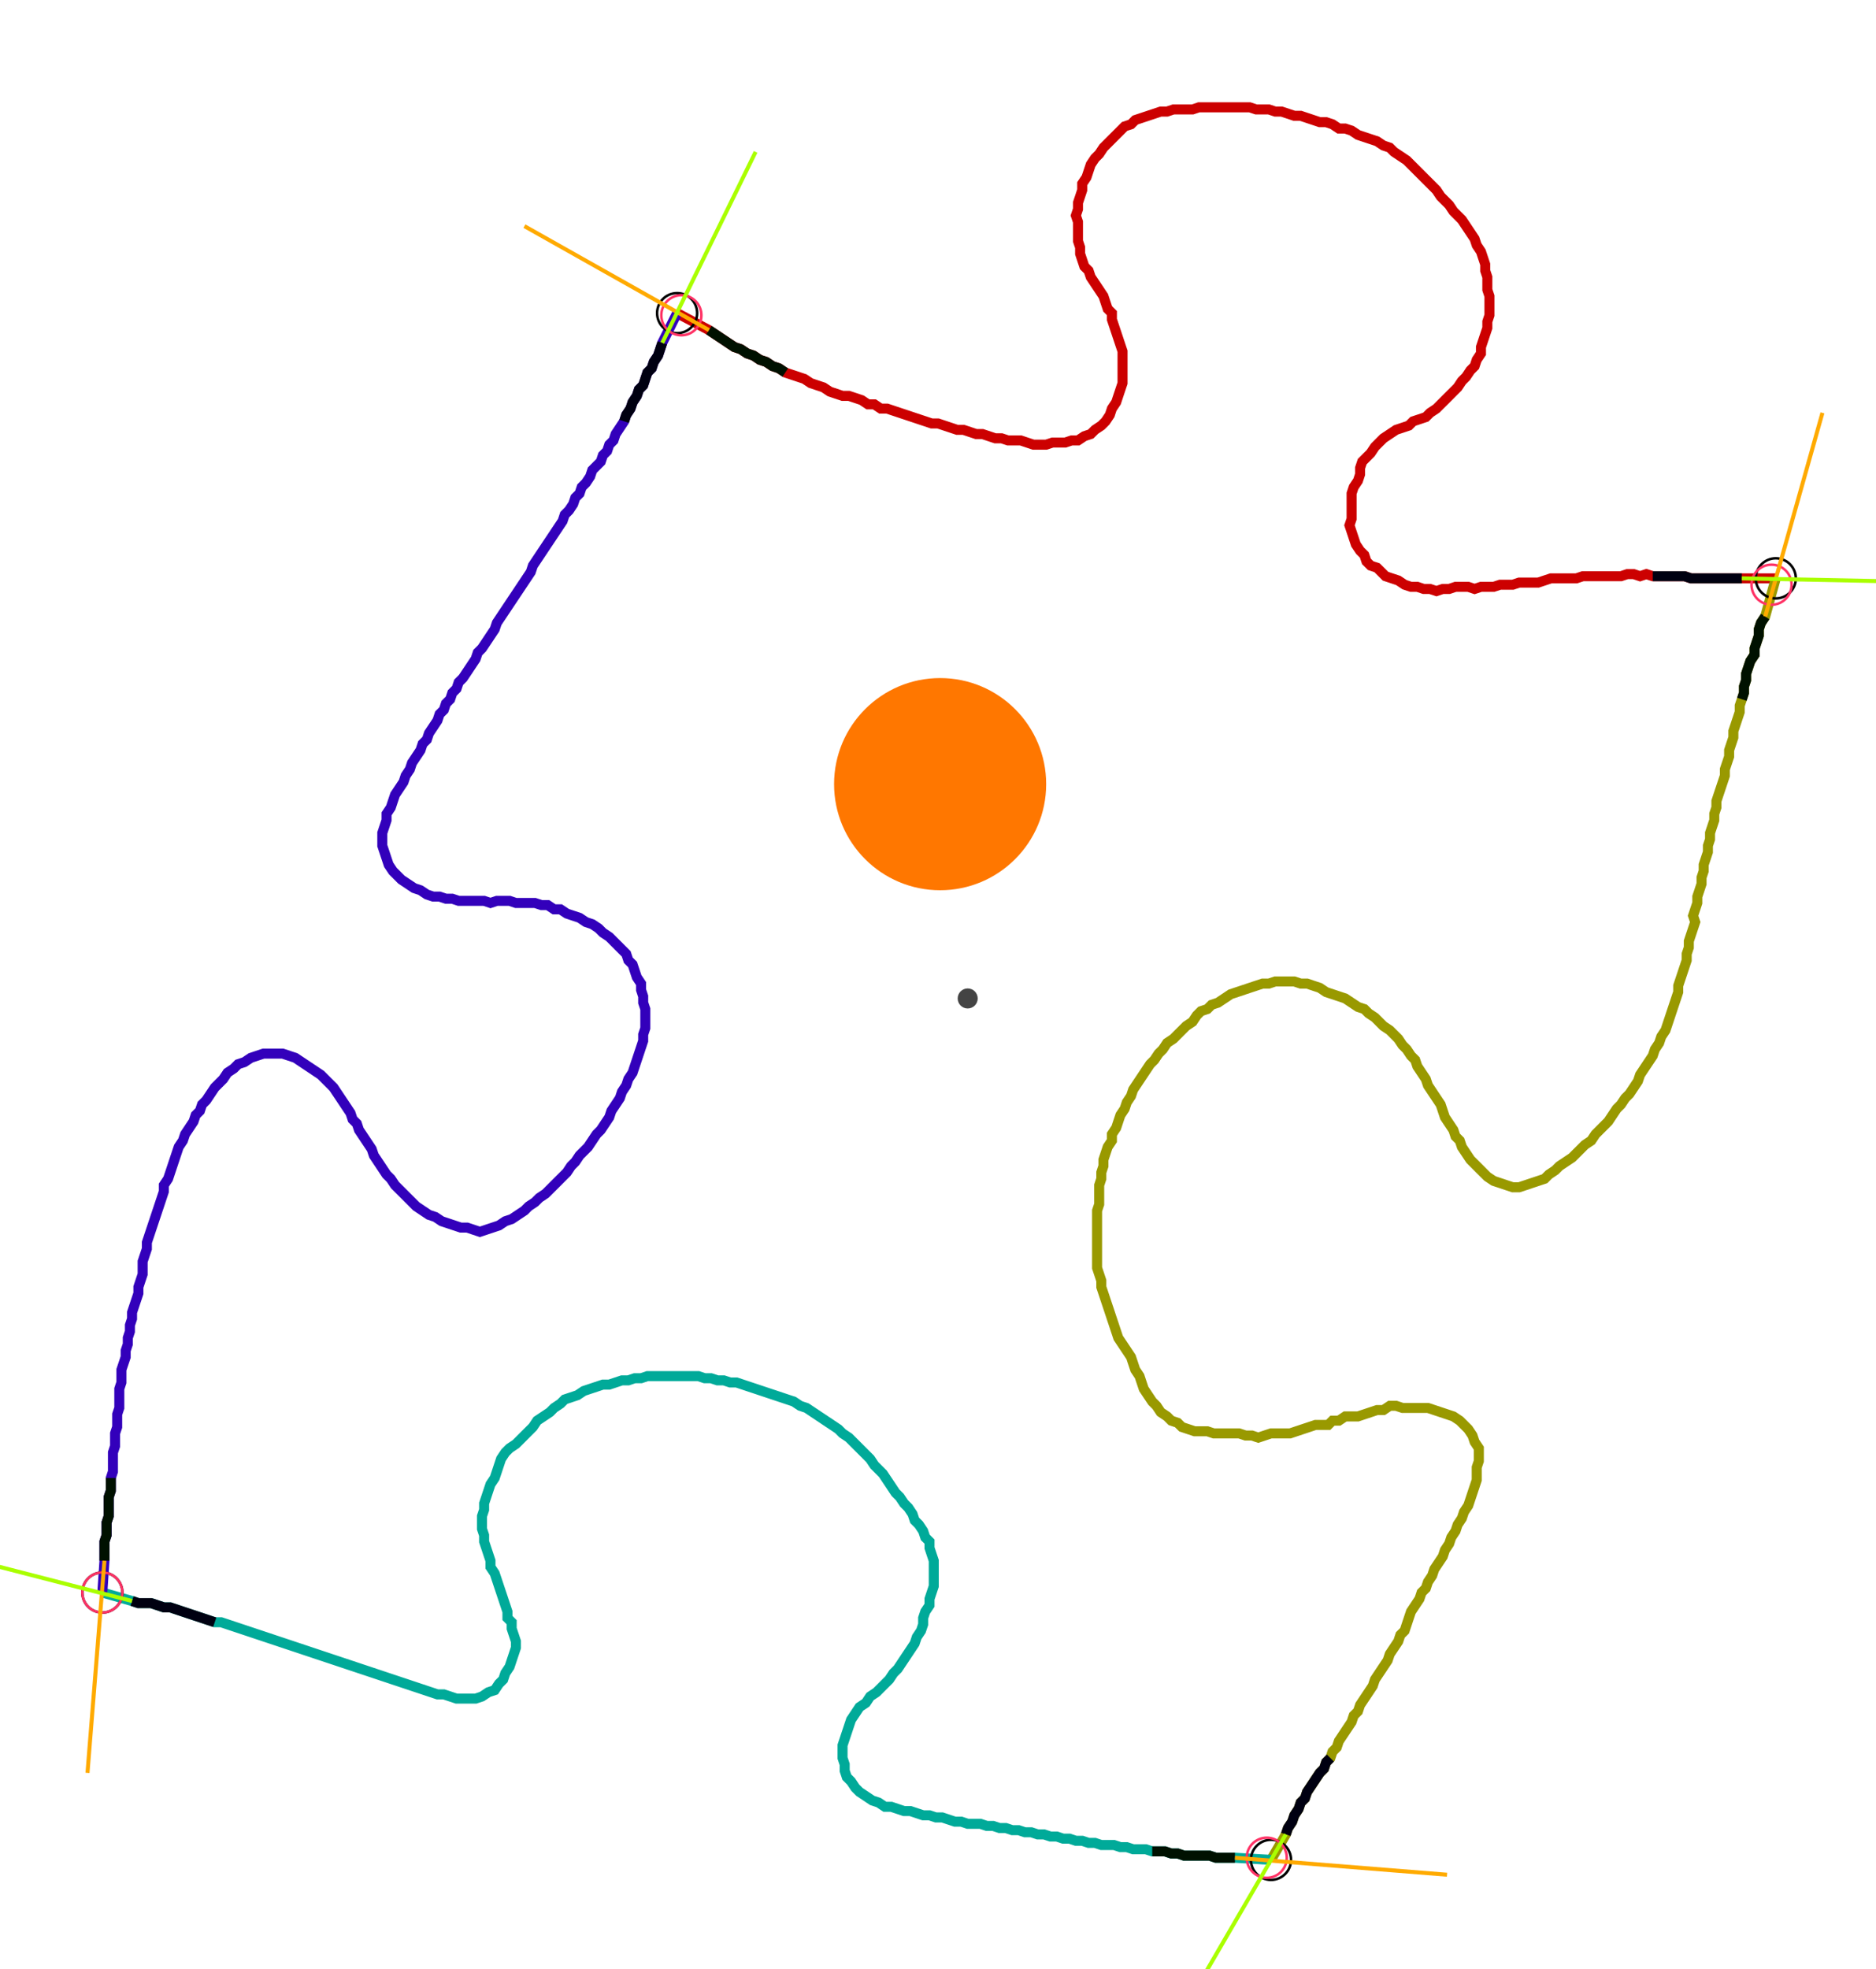<?xml version="1.0" encoding="UTF-8" standalone="no"?><svg width="501.587" height="526.349" viewBox="-10 -10 187.196 195.45" xmlns="http://www.w3.org/2000/svg" xmlns:xlink="http://www.w3.org/1999/xlink"><polyline points="57.566,20.741 60.741,22.434 61.376,22.857 62.011,23.28 62.646,23.704 63.28,24.127 63.915,24.339 64.55,24.762 65.185,24.974 65.82,25.397 66.455,25.608 67.09,26.032 67.725,26.243 68.36,26.667 68.995,26.878 69.63,27.09 70.265,27.302 70.899,27.725 71.534,27.937 72.169,28.148 72.804,28.571 73.439,28.783 74.074,28.995 74.709,28.995 75.344,29.206 75.979,29.418 76.614,29.841 77.249,29.841 77.884,30.265 78.519,30.265 79.153,30.476 79.788,30.688 80.423,30.899 81.058,31.111 81.693,31.323 82.328,31.534 82.963,31.746 83.598,31.746 84.233,31.958 84.868,32.169 85.503,32.381 86.138,32.381 86.772,32.593 87.407,32.804 88.042,32.804 88.677,33.016 89.312,33.228 89.947,33.228 90.582,33.439 91.217,33.439 91.852,33.439 92.487,33.651 93.122,33.862 93.757,33.862 94.392,33.862 95.026,33.651 95.661,33.651 96.296,33.651 96.931,33.439 97.566,33.439 98.201,33.016 98.836,32.804 99.259,32.381 99.894,31.958 100.317,31.534 100.741,30.899 100.952,30.265 101.376,29.63 101.587,28.995 101.799,28.36 102.011,27.725 102.011,27.09 102.011,26.455 102.011,25.82 102.011,25.185 102.011,24.55 101.799,23.915 101.587,23.28 101.376,22.646 101.164,22.011 100.952,21.376 100.952,20.741 100.529,20.317 100.317,19.683 100.106,19.048 99.683,18.413 99.259,17.778 98.836,17.143 98.624,16.508 98.201,16.085 97.989,15.45 97.778,14.815 97.778,14.18 97.566,13.545 97.566,12.91 97.566,12.275 97.566,11.64 97.354,11.005 97.566,10.37 97.566,9.735 97.778,9.101 97.989,8.466 97.989,7.831 98.413,7.196 98.624,6.561 98.836,5.926 99.259,5.291 99.683,4.868 100.106,4.233 100.529,3.81 100.952,3.386 101.376,2.963 101.799,2.54 102.222,2.116 102.857,1.905 103.28,1.481 103.915,1.27 104.55,1.058 105.185,0.847 105.82,0.635 106.455,0.635 107.09,0.423 107.725,0.423 108.36,0.423 108.995,0.423 109.63,0.212 110.265,0.212 110.899,0.212 111.534,0.212 112.169,0.212 112.804,0.212 113.439,0.212 114.074,0.212 114.709,0.212 115.344,0.423 115.979,0.423 116.614,0.423 117.249,0.635 117.884,0.635 118.519,0.847 119.153,1.058 119.788,1.058 120.423,1.27 121.058,1.481 121.693,1.693 122.328,1.693 122.963,1.905 123.598,2.328 124.233,2.328 124.868,2.54 125.503,2.963 126.138,3.175 126.772,3.386 127.407,3.598 128.042,4.021 128.677,4.233 129.101,4.656 129.735,5.079 130.37,5.503 130.794,5.926 131.217,6.349 131.64,6.772 132.063,7.196 132.487,7.619 132.91,8.042 133.333,8.466 133.757,9.101 134.18,9.524 134.603,9.947 135.026,10.582 135.45,11.005 135.873,11.429 136.296,12.063 136.72,12.698 137.143,13.333 137.354,13.968 137.778,14.603 137.989,15.238 138.201,15.873 138.201,16.508 138.413,17.143 138.413,17.778 138.413,18.413 138.624,19.048 138.624,19.683 138.624,20.317 138.624,20.952 138.413,21.587 138.413,22.222 138.201,22.857 137.989,23.492 137.778,24.127 137.778,24.762 137.354,25.397 137.143,26.032 136.72,26.455 136.296,27.09 135.873,27.513 135.45,28.148 135.026,28.571 134.603,28.995 134.18,29.418 133.757,29.841 133.333,30.265 132.698,30.688 132.275,31.111 131.64,31.323 131.005,31.534 130.582,31.958 129.947,32.169 129.312,32.381 128.677,32.804 128.042,33.228 127.619,33.651 127.196,34.074 126.772,34.709 126.349,35.132 125.926,35.556 125.714,36.19 125.714,36.825 125.503,37.46 125.079,38.095 124.868,38.73 124.868,39.365 124.868,40.0 124.868,40.635 124.868,41.27 124.656,41.905 124.868,42.54 125.079,43.175 125.291,43.81 125.714,44.444 126.138,44.868 126.349,45.503 126.772,45.926 127.407,46.138 127.831,46.561 128.254,46.984 128.889,47.196 129.524,47.407 130.159,47.831 130.794,48.042 131.429,48.042 132.063,48.254 132.698,48.254 133.333,48.466 133.968,48.254 134.603,48.254 135.238,48.042 135.873,48.042 136.508,48.042 137.143,48.254 137.778,48.042 138.413,48.042 139.048,48.042 139.683,47.831 140.317,47.831 140.952,47.831 141.587,47.619 142.222,47.619 142.857,47.619 143.492,47.619 144.127,47.407 144.762,47.196 145.397,47.196 146.032,47.196 146.667,47.196 147.302,47.196 147.937,46.984 148.571,46.984 149.206,46.984 149.841,46.984 150.476,46.984 151.111,46.984 151.746,46.984 152.381,46.772 153.016,46.772 153.651,46.984 154.286,46.772 154.921,46.984 155.556,46.984 156.19,46.984 156.825,46.984 157.46,46.984 158.095,46.984 158.73,47.196 159.365,47.196 160.0,47.196 160.635,47.196 161.27,47.196 161.905,47.196 162.54,47.196 163.175,47.196 163.81,47.196 167.196,47.196" style="fill:none; stroke:#cc0000; stroke-width:1.0"  /><polyline points="167.196,47.196 166.138,51.005 165.714,51.64 165.503,52.275 165.503,52.91 165.291,53.545 165.079,54.18 165.079,54.815 164.656,55.45 164.444,56.085 164.233,56.72 164.233,57.354 164.021,57.989 164.021,58.624 163.81,59.259 163.598,59.894 163.598,60.529 163.386,61.164 163.175,61.799 162.963,62.434 162.963,63.069 162.751,63.704 162.54,64.339 162.54,64.974 162.328,65.608 162.116,66.243 162.116,66.878 161.905,67.513 161.693,68.148 161.481,68.783 161.27,69.418 161.27,70.053 161.058,70.688 161.058,71.323 160.847,71.958 160.635,72.593 160.635,73.228 160.423,73.862 160.423,74.497 160.212,75.132 160.0,75.767 160.0,76.402 159.788,77.037 159.788,77.672 159.577,78.307 159.365,78.942 159.365,79.577 159.153,80.212 158.942,80.847 159.153,81.481 158.942,82.116 158.73,82.751 158.519,83.386 158.519,84.021 158.307,84.656 158.307,85.291 158.095,85.926 157.884,86.561 157.672,87.196 157.46,87.831 157.46,88.466 157.249,89.101 157.037,89.735 156.825,90.37 156.614,91.005 156.402,91.64 156.19,92.275 155.767,92.91 155.556,93.545 155.132,94.18 154.921,94.815 154.497,95.45 154.074,96.085 153.651,96.72 153.439,97.354 153.016,97.989 152.593,98.624 152.169,99.048 151.746,99.683 151.323,100.106 150.899,100.741 150.476,101.376 150.053,101.799 149.63,102.222 149.206,102.646 148.783,103.28 148.148,103.704 147.725,104.127 147.302,104.55 146.878,104.974 146.243,105.397 145.608,105.82 145.185,106.243 144.55,106.667 144.127,107.09 143.492,107.302 142.857,107.513 142.222,107.725 141.587,107.937 140.952,107.937 140.317,107.725 139.683,107.513 139.048,107.302 138.413,106.878 137.989,106.455 137.566,106.032 137.143,105.608 136.72,105.185 136.296,104.55 135.873,103.915 135.661,103.28 135.238,102.857 135.026,102.222 134.603,101.587 134.18,100.952 133.968,100.317 133.757,99.683 133.333,99.048 132.91,98.413 132.487,97.778 132.275,97.143 131.852,96.508 131.429,95.873 131.217,95.238 130.794,94.815 130.37,94.18 129.947,93.757 129.524,93.122 129.101,92.698 128.677,92.275 128.042,91.852 127.619,91.429 127.196,91.005 126.561,90.582 126.138,90.159 125.503,89.947 124.868,89.524 124.233,89.101 123.598,88.889 122.963,88.677 122.328,88.466 121.693,88.042 121.058,87.831 120.423,87.619 119.788,87.619 119.153,87.407 118.519,87.407 117.884,87.407 117.249,87.407 116.614,87.619 115.979,87.619 115.344,87.831 114.709,88.042 114.074,88.254 113.439,88.466 112.804,88.677 112.169,89.101 111.534,89.524 110.899,89.735 110.476,90.159 109.841,90.37 109.418,90.794 108.995,91.429 108.36,91.852 107.937,92.275 107.513,92.698 107.09,93.122 106.455,93.545 106.032,94.18 105.608,94.603 105.185,95.238 104.762,95.661 104.339,96.296 103.915,96.931 103.492,97.566 103.069,98.201 102.857,98.836 102.434,99.471 102.222,100.106 101.799,100.741 101.587,101.376 101.376,102.011 100.952,102.646 100.952,103.28 100.529,103.915 100.317,104.55 100.106,105.185 100.106,105.82 99.894,106.455 99.894,107.09 99.683,107.725 99.683,108.36 99.683,108.995 99.683,109.63 99.471,110.265 99.471,110.899 99.471,111.534 99.471,112.169 99.471,112.804 99.471,113.439 99.471,114.074 99.471,114.709 99.471,115.344 99.471,115.979 99.683,116.614 99.894,117.249 99.894,117.884 100.106,118.519 100.317,119.153 100.529,119.788 100.741,120.423 100.952,121.058 101.164,121.693 101.376,122.328 101.587,122.963 102.011,123.598 102.434,124.233 102.857,124.868 103.069,125.503 103.28,126.138 103.704,126.772 103.915,127.407 104.127,128.042 104.55,128.677 104.974,129.312 105.397,129.735 105.82,130.37 106.455,130.794 106.878,131.217 107.513,131.429 107.937,131.852 108.571,132.063 109.206,132.275 109.841,132.275 110.476,132.275 111.111,132.487 111.746,132.487 112.381,132.487 113.016,132.487 113.651,132.487 114.286,132.698 114.921,132.698 115.556,132.91 116.19,132.698 116.825,132.487 117.46,132.487 118.095,132.487 118.73,132.487 119.365,132.275 120,132.063 120.635,131.852 121.27,131.64 121.905,131.64 122.54,131.64 122.963,131.217 123.598,131.217 124.233,130.794 124.868,130.794 125.503,130.794 126.138,130.582 126.772,130.37 127.407,130.159 128.042,130.159 128.677,129.735 129.312,129.735 129.947,129.947 130.582,129.947 131.217,129.947 131.852,129.947 132.487,129.947 133.122,130.159 133.757,130.37 134.392,130.582 135.026,130.794 135.661,131.217 136.085,131.64 136.508,132.063 136.931,132.698 137.143,133.333 137.566,133.968 137.566,134.603 137.566,135.238 137.354,135.873 137.354,136.508 137.354,137.143 137.143,137.778 136.931,138.413 136.72,139.048 136.508,139.683 136.085,140.317 135.873,140.952 135.45,141.587 135.238,142.222 134.815,142.857 134.603,143.492 134.18,144.127 133.968,144.762 133.545,145.397 133.122,146.032 132.91,146.667 132.487,147.302 132.275,147.937 131.852,148.36 131.64,148.995 131.217,149.63 130.794,150.265 130.582,150.899 130.37,151.534 130.159,152.169 129.735,152.593 129.524,153.228 129.101,153.862 128.677,154.497 128.466,155.132 128.042,155.767 127.619,156.402 127.196,157.037 126.984,157.672 126.561,158.307 126.138,158.942 125.714,159.577 125.503,160.212 125.079,160.635 124.868,161.27 124.444,161.905 124.021,162.54 123.598,163.175 123.386,163.81 122.963,164.233 122.751,164.868 122.328,165.291 122.116,165.926 121.693,166.349 121.27,166.984 120.847,167.619 120.423,168.254 120.212,168.889 119.788,169.312 119.577,169.947 119.153,170.582 118.942,171.217 118.519,171.852 118.307,172.487 116.825,175.026" style="fill:none; stroke:#999900; stroke-width:1.0"  /><polyline points="116.825,175.026 113.228,174.815 112.593,174.815 111.958,174.815 111.323,174.815 110.688,174.603 110.053,174.603 109.418,174.603 108.783,174.603 108.148,174.603 107.513,174.392 106.878,174.392 106.243,174.18 105.608,174.18 104.974,174.18 104.339,173.968 103.704,173.968 103.069,173.968 102.434,173.757 101.799,173.757 101.164,173.545 100.529,173.545 99.894,173.545 99.259,173.333 98.624,173.333 97.989,173.122 97.354,173.122 96.72,172.91 96.085,172.91 95.45,172.698 94.815,172.698 94.18,172.487 93.545,172.487 92.91,172.275 92.275,172.275 91.64,172.063 91.005,172.063 90.37,171.852 89.735,171.852 89.101,171.64 88.466,171.64 87.831,171.429 87.196,171.429 86.561,171.429 85.926,171.217 85.291,171.217 84.656,171.005 84.021,170.794 83.386,170.794 82.751,170.582 82.116,170.582 81.481,170.37 80.847,170.159 80.212,170.159 79.577,169.947 78.942,169.735 78.307,169.735 77.672,169.312 77.037,169.101 76.402,168.677 75.767,168.254 75.344,167.831 74.921,167.196 74.497,166.772 74.286,166.138 74.286,165.503 74.074,164.868 74.074,164.233 74.074,163.598 74.286,162.963 74.497,162.328 74.709,161.693 74.921,161.058 75.344,160.423 75.767,159.788 76.402,159.365 76.825,158.73 77.46,158.307 77.884,157.884 78.307,157.46 78.73,157.037 79.153,156.402 79.577,155.979 80.0,155.344 80.423,154.709 80.847,154.074 81.27,153.439 81.481,152.804 81.905,152.169 82.116,151.534 82.116,150.899 82.328,150.265 82.751,149.63 82.751,148.995 82.963,148.36 83.175,147.725 83.175,147.09 83.175,146.455 83.175,145.82 83.175,145.185 82.963,144.55 82.751,143.915 82.751,143.28 82.328,142.857 82.116,142.222 81.693,141.587 81.27,141.164 81.058,140.529 80.635,139.894 80.212,139.471 79.788,138.836 79.365,138.413 78.942,137.778 78.519,137.143 78.095,136.508 77.672,136.085 77.249,135.661 76.825,135.026 76.402,134.603 75.979,134.18 75.556,133.757 75.132,133.333 74.709,132.91 74.074,132.487 73.651,132.063 73.016,131.64 72.381,131.217 71.746,130.794 71.111,130.37 70.476,129.947 69.841,129.735 69.206,129.312 68.571,129.101 67.937,128.889 67.302,128.677 66.667,128.466 66.032,128.254 65.397,128.042 64.762,127.831 64.127,127.619 63.492,127.407 62.857,127.407 62.222,127.196 61.587,127.196 60.952,126.984 60.317,126.984 59.683,126.772 59.048,126.772 58.413,126.772 57.778,126.772 57.143,126.772 56.508,126.772 55.873,126.772 55.238,126.772 54.603,126.772 53.968,126.984 53.333,126.984 52.698,127.196 52.063,127.196 51.429,127.407 50.794,127.619 50.159,127.619 49.524,127.831 48.889,128.042 48.254,128.254 47.619,128.677 46.984,128.889 46.349,129.101 45.926,129.524 45.291,129.947 44.868,130.37 44.233,130.794 43.598,131.217 43.175,131.852 42.751,132.275 42.328,132.698 41.905,133.122 41.481,133.545 40.847,133.968 40.423,134.392 40.0,135.026 39.788,135.661 39.577,136.296 39.365,136.931 38.942,137.566 38.73,138.201 38.519,138.836 38.307,139.471 38.307,140.106 38.095,140.741 38.095,141.376 38.095,142.011 38.307,142.646 38.307,143.28 38.519,143.915 38.73,144.55 38.942,145.185 38.942,145.82 39.365,146.455 39.577,147.09 39.788,147.725 40.0,148.36 40.212,148.995 40.423,149.63 40.635,150.265 40.635,150.899 41.058,151.323 41.058,151.958 41.27,152.593 41.481,153.228 41.481,153.862 41.27,154.497 41.058,155.132 40.847,155.767 40.423,156.402 40.212,157.037 39.788,157.46 39.365,158.095 38.73,158.307 38.095,158.73 37.46,158.942 36.825,158.942 36.19,158.942 35.556,158.942 34.921,158.73 34.286,158.519 33.651,158.519 33.016,158.307 32.381,158.095 31.746,157.884 31.111,157.672 30.476,157.46 29.841,157.249 29.206,157.037 28.571,156.825 27.937,156.614 27.302,156.402 26.667,156.19 26.032,155.979 25.397,155.767 24.762,155.556 24.127,155.344 23.492,155.132 22.857,154.921 22.222,154.709 21.587,154.497 20.952,154.286 20.317,154.074 19.683,153.862 19.048,153.651 18.413,153.439 17.778,153.228 17.143,153.016 16.508,152.804 15.873,152.593 15.238,152.381 14.603,152.169 13.968,151.958 13.333,151.746 12.698,151.534 12.063,151.323 11.429,151.323 10.794,151.111 10.159,150.899 9.524,150.688 8.889,150.476 8.254,150.265 7.619,150.053 6.984,149.841 6.349,149.841 5.714,149.63 5.079,149.418 4.444,149.418 3.81,149.418 3.175,149.206 0.212,148.36" style="fill:none; stroke:#00aa99; stroke-width:1.0"  /><polyline points="0.212,148.36 0.423,145.185 0.423,144.55 0.423,143.915 0.423,143.28 0.635,142.646 0.635,142.011 0.635,141.376 0.847,140.741 0.847,140.106 0.847,139.471 0.847,138.836 1.058,138.201 1.058,137.566 1.058,136.931 1.27,136.296 1.27,135.661 1.27,135.026 1.27,134.392 1.481,133.757 1.481,133.122 1.481,132.487 1.693,131.852 1.693,131.217 1.693,130.582 1.905,129.947 1.905,129.312 1.905,128.677 1.905,128.042 2.116,127.407 2.116,126.772 2.116,126.138 2.328,125.503 2.54,124.868 2.54,124.233 2.751,123.598 2.751,122.963 2.963,122.328 2.963,121.693 3.175,121.058 3.175,120.423 3.386,119.788 3.598,119.153 3.81,118.519 3.81,117.884 4.021,117.249 4.233,116.614 4.233,115.979 4.233,115.344 4.444,114.709 4.656,114.074 4.656,113.439 4.868,112.804 5.079,112.169 5.291,111.534 5.503,110.899 5.714,110.265 5.926,109.63 6.138,108.995 6.349,108.36 6.349,107.725 6.772,107.09 6.984,106.455 7.196,105.82 7.407,105.185 7.619,104.55 7.831,103.915 8.254,103.28 8.466,102.646 8.889,102.011 9.312,101.376 9.524,100.741 9.947,100.317 10.159,99.683 10.582,99.259 11.005,98.624 11.429,97.989 11.852,97.566 12.275,97.143 12.698,96.508 13.333,96.085 13.757,95.661 14.392,95.45 15.026,95.026 15.661,94.815 16.296,94.603 16.931,94.603 17.566,94.603 18.201,94.603 18.836,94.815 19.471,95.026 20.106,95.45 20.741,95.873 21.376,96.296 22.011,96.72 22.434,97.143 22.857,97.566 23.28,97.989 23.704,98.624 24.127,99.259 24.55,99.894 24.974,100.529 25.185,101.164 25.608,101.587 25.82,102.222 26.243,102.857 26.667,103.492 27.09,104.127 27.302,104.762 27.725,105.397 28.148,106.032 28.571,106.667 28.995,107.09 29.418,107.725 29.841,108.148 30.265,108.571 30.688,108.995 31.111,109.418 31.534,109.841 32.169,110.265 32.804,110.688 33.439,110.899 34.074,111.323 34.709,111.534 35.344,111.746 35.979,111.958 36.614,111.958 37.249,112.169 37.884,112.381 38.519,112.169 39.153,111.958 39.788,111.746 40.423,111.323 41.058,111.111 41.693,110.688 42.328,110.265 42.751,109.841 43.386,109.418 43.81,108.995 44.444,108.571 44.868,108.148 45.291,107.725 45.714,107.302 46.138,106.878 46.561,106.455 46.984,105.82 47.407,105.397 47.831,104.762 48.254,104.339 48.677,103.915 49.101,103.28 49.524,102.646 49.947,102.222 50.37,101.587 50.794,100.952 51.005,100.317 51.429,99.683 51.852,99.048 52.063,98.413 52.487,97.778 52.698,97.143 53.122,96.508 53.333,95.873 53.545,95.238 53.757,94.603 53.968,93.968 54.18,93.333 54.18,92.698 54.392,92.063 54.392,91.429 54.392,90.794 54.392,90.159 54.18,89.524 54.18,88.889 53.968,88.254 53.968,87.619 53.545,86.984 53.333,86.349 53.122,85.714 52.698,85.291 52.487,84.656 52.063,84.233 51.64,83.81 51.217,83.386 50.794,82.963 50.159,82.54 49.735,82.116 49.101,81.693 48.466,81.481 47.831,81.058 47.196,80.847 46.561,80.635 45.926,80.212 45.291,80.212 44.656,79.788 44.021,79.788 43.386,79.577 42.751,79.577 42.116,79.577 41.481,79.577 40.847,79.365 40.212,79.365 39.577,79.365 38.942,79.577 38.307,79.365 37.672,79.365 37.037,79.365 36.402,79.365 35.767,79.365 35.132,79.153 34.497,79.153 33.862,78.942 33.228,78.942 32.593,78.73 31.958,78.307 31.323,78.095 30.688,77.672 30.053,77.249 29.63,76.825 29.206,76.402 28.783,75.767 28.571,75.132 28.36,74.497 28.148,73.862 28.148,73.228 28.148,72.593 28.36,71.958 28.571,71.323 28.571,70.688 28.995,70.053 29.206,69.418 29.418,68.783 29.841,68.148 30.265,67.513 30.476,66.878 30.899,66.243 31.111,65.608 31.534,64.974 31.958,64.339 32.169,63.704 32.593,63.28 32.804,62.646 33.228,62.011 33.651,61.376 33.862,60.741 34.286,60.317 34.497,59.683 34.921,59.259 35.132,58.624 35.556,58.201 35.767,57.566 36.19,57.143 36.614,56.508 37.037,55.873 37.46,55.238 37.672,54.603 38.095,54.18 38.519,53.545 38.942,52.91 39.365,52.275 39.577,51.64 40.0,51.005 40.423,50.37 40.847,49.735 41.27,49.101 41.693,48.466 42.116,47.831 42.54,47.196 42.963,46.561 43.175,45.926 43.598,45.291 44.021,44.656 44.444,44.021 44.868,43.386 45.291,42.751 45.714,42.116 46.138,41.481 46.349,40.847 46.772,40.423 47.196,39.788 47.407,39.153 47.831,38.73 48.042,38.095 48.466,37.672 48.889,37.037 49.101,36.402 49.524,35.979 49.947,35.556 50.159,34.921 50.582,34.497 50.794,33.862 51.217,33.439 51.429,32.804 51.852,32.169 52.275,31.534 52.487,30.899 52.91,30.265 53.122,29.63 53.545,28.995 53.757,28.36 54.18,27.937 54.392,27.302 54.603,26.667 55.026,26.243 55.238,25.608 55.661,24.974 55.873,24.339 56.085,23.704 57.566,20.741" style="fill:none; stroke:#3300bb; stroke-width:1.0"  /><circle cx="57.566" cy="20.741" r="2.0" style="fill:none; stroke:#000000aa; stroke-width:0.25" /><circle cx="167.196" cy="47.196" r="2.0" style="fill:none; stroke:#000000aa; stroke-width:0.25" /><circle cx="116.825" cy="175.026" r="2.0" style="fill:none; stroke:#000000aa; stroke-width:0.25" /><circle cx="0.212" cy="148.36" r="2.0" style="fill:none; stroke:#000000aa; stroke-width:0.25" /><circle cx="57.989" cy="20.952" r="2.0" style="fill:none; stroke:#ff3366aa; stroke-width:0.25" /><circle cx="166.772" cy="47.831" r="2.0" style="fill:none; stroke:#ff3366aa; stroke-width:0.25" /><circle cx="116.402" cy="174.815" r="2.0" style="fill:none; stroke:#ff3366aa; stroke-width:0.25" /><circle cx="0.212" cy="148.36" r="2.0" style="fill:none; stroke:#ff3366aa; stroke-width:0.25" /><polyline points="68.36,26.667 67.725,26.243 67.09,26.032 66.455,25.608 65.82,25.397 65.185,24.974 64.55,24.762 63.915,24.339 63.28,24.127 62.646,23.704 62.011,23.28 61.376,22.857 60.741,22.434" style="fill:none; stroke:#001100; stroke-width:1.0" /><polyline points="52.275,31.534 52.487,30.899 52.91,30.265 53.122,29.63 53.545,28.995 53.757,28.36 54.18,27.937 54.392,27.302 54.603,26.667 55.026,26.243 55.238,25.608 55.661,24.974 55.873,24.339 56.085,23.704" style="fill:none; stroke:#000011; stroke-width:1.0" /><polyline points="163.81,59.259 164.021,58.624 164.021,57.989 164.233,57.354 164.233,56.72 164.444,56.085 164.656,55.45 165.079,54.815 165.079,54.18 165.291,53.545 165.503,52.91 165.503,52.275 165.714,51.64 166.138,51.005" style="fill:none; stroke:#001100; stroke-width:1.0" /><polyline points="154.921,46.984 155.556,46.984 156.19,46.984 156.825,46.984 157.46,46.984 158.095,46.984 158.73,47.196 159.365,47.196 160.0,47.196 160.635,47.196 161.27,47.196 161.905,47.196 162.54,47.196 163.175,47.196 163.81,47.196" style="fill:none; stroke:#000011; stroke-width:1.0" /><polyline points="104.974,174.18 105.608,174.18 106.243,174.18 106.878,174.392 107.513,174.392 108.148,174.603 108.783,174.603 109.418,174.603 110.053,174.603 110.688,174.603 111.323,174.815 111.958,174.815 112.593,174.815 113.228,174.815" style="fill:none; stroke:#001100; stroke-width:1.0" /><polyline points="122.751,164.868 122.328,165.291 122.116,165.926 121.693,166.349 121.27,166.984 120.847,167.619 120.423,168.254 120.212,168.889 119.788,169.312 119.577,169.947 119.153,170.582 118.942,171.217 118.519,171.852 118.307,172.487" style="fill:none; stroke:#000011; stroke-width:1.0" /><polyline points="1.058,136.931 1.058,137.566 1.058,138.201 0.847,138.836 0.847,139.471 0.847,140.106 0.847,140.741 0.635,141.376 0.635,142.011 0.635,142.646 0.423,143.28 0.423,143.915 0.423,144.55 0.423,145.185" style="fill:none; stroke:#001100; stroke-width:1.0" /><polyline points="11.429,151.323 10.794,151.111 10.159,150.899 9.524,150.688 8.889,150.476 8.254,150.265 7.619,150.053 6.984,149.841 6.349,149.841 5.714,149.63 5.079,149.418 4.444,149.418 3.81,149.418 3.175,149.206" style="fill:none; stroke:#000011; stroke-width:1.0" /><polyline points="60.741,22.434 42.328,12.063" style="fill:none; stroke:#ffaa00; stroke-width:0.4" /><polyline points="56.085,23.704 65.397,4.656" style="fill:none; stroke:#aaff00; stroke-width:0.4" /><polyline points="166.138,51.005 171.852,30.688" style="fill:none; stroke:#ffaa00; stroke-width:0.4" /><polyline points="163.81,47.196 184.974,47.619" style="fill:none; stroke:#aaff00; stroke-width:0.4" /><polyline points="113.228,174.815 134.392,176.508" style="fill:none; stroke:#ffaa00; stroke-width:0.4" /><polyline points="118.307,172.487 107.725,190.688" style="fill:none; stroke:#aaff00; stroke-width:0.4" /><polyline points="0.423,145.185 -1.27,166.349" style="fill:none; stroke:#ffaa00; stroke-width:0.4" /><polyline points="3.175,149.206 -17.354,143.915" style="fill:none; stroke:#aaff00; stroke-width:0.4" /><circle cx="86.561" cy="89.101" r="1.0" style="fill:#444444; stroke-width:0" /><circle cx="83.81" cy="67.725" r="10.582" style="fill:#ff770022; stroke-width:0" /><circle cx="83.81" cy="67.725" r="1.0" style="fill:#ff7700; stroke-width:0" /></svg>